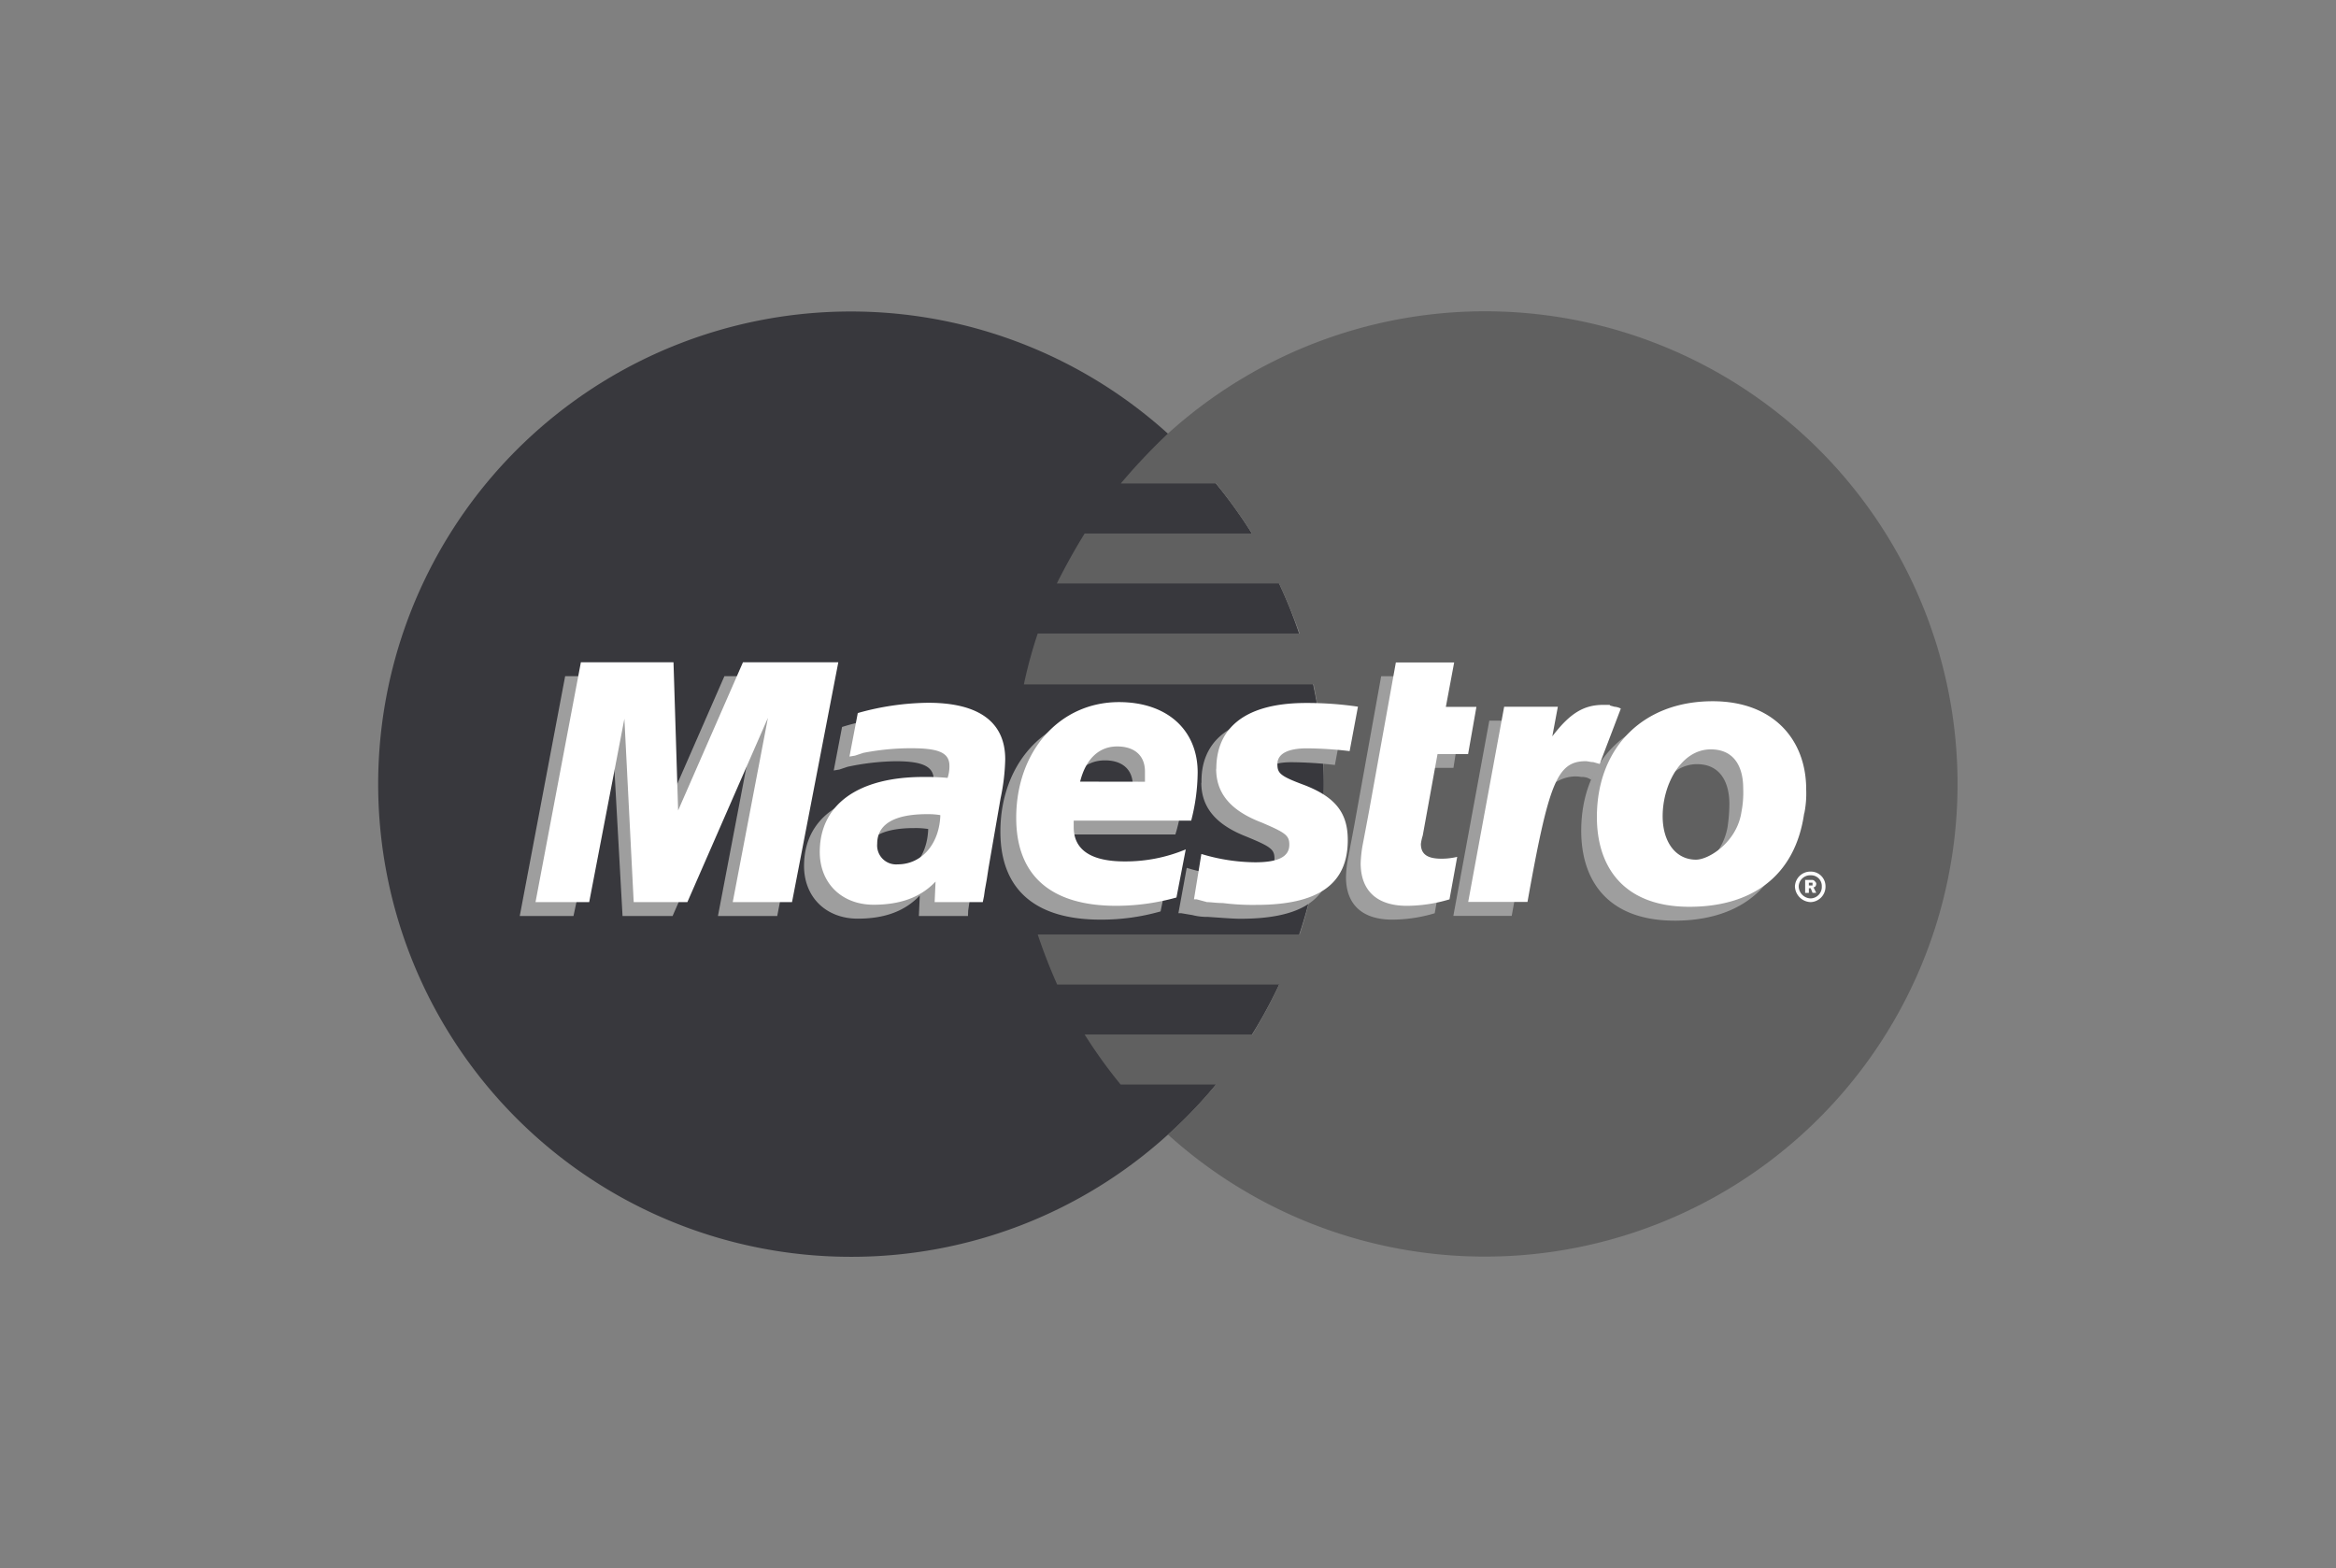 <svg id="Layer_1" data-name="Layer 1" xmlns="http://www.w3.org/2000/svg" viewBox="0 0 454.71 305.22"><rect x="0" y="0" width="454.71" height="305.22" fill="#808080" stroke="none"/><defs><style>.cls-1{fill:#38383d;}.cls-1,.cls-2,.cls-3,.cls-4{fill-rule:evenodd;}.cls-2{fill:#606060;}.cls-3{fill:#9e9e9e;}.cls-4{fill:#fff;}</style></defs><title>weboldal ikonok</title><path class="cls-1" d="M227.35,220.84a92,92,0,1,0-61.65,23.79,91.6,91.6,0,0,0,61.65-23.79"/><path class="cls-1" d="M227.35,220.84a92,92,0,0,0,0-136.45Z"/><path class="cls-2" d="M289.18,60.59a92,92,0,0,0-61.83,23.79,117.21,117.21,0,0,0-9.19,9.73h18.57a119.92,119.92,0,0,1,7,9.73H211.13q-3,4.87-5.41,9.73H249c1.44,3.25,2.88,6.49,4,9.73h-51a89.43,89.43,0,0,0-2.7,9.91h56.42a97.62,97.62,0,0,1,2,19.47A92.64,92.64,0,0,1,253,181.9h-51q1.62,4.87,3.78,9.73H249a100.76,100.76,0,0,1-5.23,9.73H211.13a95.26,95.26,0,0,0,7,9.73h18.57a95.24,95.24,0,0,1-9.37,9.73A92,92,0,1,0,289.18,60.59"/><polygon class="cls-3" points="151.29 178.3 139.75 178.3 146.6 142.43 130.92 178.3 121.18 178.3 119.2 142.61 111.63 178.3 101.17 178.3 110.01 131.61 128.21 131.61 128.39 160.45 141.01 131.61 160.3 131.61 151.29 178.3"/><path class="cls-3" d="M279.27,177.76A29,29,0,0,1,271,179c-5.77,0-9-2.88-9-8.29a22,22,0,0,1,.36-3.43l.72-3.78.54-2.88,5.23-29h11.36l-1.62,8.65h5.77l-1.44,9.19h-5.95l-3.06,15.86c0,.72-.18,1.26-.18,1.62,0,2,1.26,2.7,4,2.7a7.52,7.52,0,0,0,3.06-.36Z"/><path class="cls-3" d="M233.84,152.34c0,4.69,2.7,8.11,8.65,10.45,4.87,2,5.59,2.52,5.59,4.33,0,2.34-2.16,3.43-6.67,3.43A36,36,0,0,1,231,168.92l-1.62,8.83h.54l2.16.36a11.8,11.8,0,0,0,3.07.36c2.7.18,4.87.36,6.31.36,12.26,0,17.84-4,17.84-12.62,0-5.23-2.34-8.29-8.11-10.64-4.87-1.8-5.41-2.34-5.41-4.15,0-2,2-3.06,5.59-3.06a75.83,75.83,0,0,1,8.47.54l1.62-8.65a70,70,0,0,0-10.27-.9c-13,0-17.48,5.95-17.31,13"/><path class="cls-3" d="M188.42,178.3h-9.56l.18-4c-2.88,3.06-6.85,4.51-12.08,4.51-6.13,0-10.45-4.15-10.45-10.27,0-9.19,7.39-14.6,20.19-14.6a45.82,45.82,0,0,1,4.69.18,7.21,7.21,0,0,0,.36-2.34c0-2.52-2-3.61-7.39-3.61a47.85,47.85,0,0,0-9.37,1.08l-1.62.54-1.08.18,1.62-8.47a47.25,47.25,0,0,1,13.7-2.16c9.91,0,15.14,4,15.14,11.18,0,2-.18,3.24-1.08,7.57l-2.34,13.34L189,174l-.36,2-.18,1.26Zm-7.75-16.94a15.62,15.62,0,0,0-2.7-.18c-6.49,0-9.73,2-9.73,5.77,0,2.34,1.62,3.78,4.15,3.78,4.69,0,8.11-3.78,8.29-9.37"/><path class="cls-3" d="M225.91,177.4A41.82,41.82,0,0,1,214.2,179c-12.8,0-19.47-5.95-19.47-17.12,0-13,8.47-22.53,20-22.53,9.55,0,15.5,5.41,15.5,13.7a32.12,32.12,0,0,1-1.44,9.37H206.08a4.06,4.06,0,0,0-.18,1.26c0,4.33,3.42,6.67,10.09,6.67a28.27,28.27,0,0,0,11.9-2.52Zm-5.41-22.53v-2c0-3.06-2-4.87-5.41-4.87-3.61,0-6.31,2.34-7.39,6.85Z"/><path class="cls-3" d="M348.13,161C346.5,173.61,337.67,179.2,326,179.2c-13,0-18.21-7.75-18.21-17.49,0-13.34,8.83-22.53,22.53-22.53,11.9,0,18.21,7.57,18.21,17.13a19.82,19.82,0,0,1-.36,4.69m-11.54-4.51c0-4-1.62-7.75-6.31-7.75-5.77,0-9.55,7-9.55,13,0,5.23,2.52,8.65,6.67,8.65,2.52,0,7.75-3.43,8.83-9.37a32.46,32.46,0,0,0,.36-4.51"/><path class="cls-4" d="M349.39,172.53a3,3,0,0,1,3.07-2.88,2.85,2.85,0,0,1,2.88,2.88,3,3,0,0,1-2.88,3.06,3.16,3.16,0,0,1-3.07-3.06m3.07,2.34a2.23,2.23,0,0,0,2.16-2.34,2.08,2.08,0,0,0-2.16-2.16,2.24,2.24,0,0,0-2.34,2.16,2.39,2.39,0,0,0,2.34,2.34m-.36-1.08h-.72v-2.52h1.08c.36,0,.54,0,.72.18s.36.36.36.54c0,.36-.18.72-.54.72l.54,1.08h-.72l-.36-.9h-.36Zm0-1.44h.72v-.54h-.72Z"/><polygon class="cls-4" points="154.17 175.59 142.63 175.59 149.48 139.72 133.8 175.59 123.35 175.59 121.54 139.9 114.69 175.59 104.24 175.59 113.07 128.91 131.1 128.91 132 157.75 144.62 128.91 163.18 128.91 154.17 175.59"/><path class="cls-4" d="M282.15,175.05a29,29,0,0,1-8.29,1.26c-5.77,0-9-2.88-9-8.29a24.48,24.48,0,0,1,.36-3.42l.72-3.78.54-2.88,5.23-29h11.35l-1.62,8.65h5.95l-1.62,9.19h-5.95l-2.88,15.86a9.09,9.09,0,0,0-.36,1.62c0,2,1.26,2.88,4,2.88a13,13,0,0,0,3.07-.36Z"/><path class="cls-3" d="M311.54,148.56l-.18-1.26,2.16-5.95c-.54,0-.72,0-.9-.18a2.19,2.19,0,0,1-.9-.18h-1.08c-3.78,0-6.49,1.62-10.09,6.13l1.26-6.85H289.9l-7,38h11.36c1.62-8.83,2.34-13.7,3.25-17.85,1.44-6.85,6.49-9.91,10.27-9.19a3.52,3.52,0,0,1,1.26.18l.72.36Z"/><path class="cls-4" d="M315.5,137.92a3.12,3.12,0,0,0-1.26-.36c-.54-.18-.9-.18-.9-.36h-1.26c-3.79,0-6.49,1.62-9.92,6.13l1.08-5.77H292.79l-7,38h11.54c4.15-23.25,5.77-27.4,11.36-27.4.36,0,.9.18,1.44.18l1.26.36Z"/><path class="cls-4" d="M236.73,149.64c0,4.69,2.7,8.11,8.83,10.45,4.69,2,5.41,2.52,5.41,4.33,0,2.34-2.16,3.42-6.67,3.42a37,37,0,0,1-10.45-1.62l-1.44,8.83h.54l2,.54c.72,0,1.8.18,3.07.18a46.19,46.19,0,0,0,6.49.36c12.08,0,17.84-4,17.84-12.62,0-5.23-2.34-8.29-8.29-10.64-4.87-1.8-5.41-2.34-5.41-4.14,0-2,2-3.07,5.77-3.07a73.22,73.22,0,0,1,8.29.54l1.62-8.65a68.15,68.15,0,0,0-10.09-.72c-13,0-17.48,5.77-17.48,12.8"/><path class="cls-4" d="M191.3,175.59h-9.37l.18-4c-2.88,3.06-6.85,4.51-12.08,4.51-6.13,0-10.46-4.15-10.46-10.27,0-9.19,7.39-14.6,20.19-14.6a45.46,45.46,0,0,1,4.69.18,7.2,7.2,0,0,0,.36-2.34c0-2.52-2-3.43-7.39-3.43a48.51,48.51,0,0,0-9.37.9l-1.62.54-1.08.18,1.62-8.47a52.08,52.08,0,0,1,13.7-2c9.92,0,15,3.79,15,11a40.08,40.08,0,0,1-.9,7.57l-2.34,13.52-.36,2.34-.36,2-.18,1.26ZM183,158.65a14.78,14.78,0,0,0-2.52-.18c-6.49,0-9.73,2-9.73,5.77a3.69,3.69,0,0,0,4,4c4.69,0,8.11-4,8.29-9.55"/><path class="cls-4" d="M229,174.69a43.69,43.69,0,0,1-11.72,1.62c-12.8,0-19.47-5.95-19.47-17.12,0-13,8.47-22.53,20-22.53,9.37,0,15.32,5.41,15.32,13.7a38.46,38.46,0,0,1-1.26,9.37H209V161c0,4.33,3.24,6.67,9.91,6.67a30.44,30.44,0,0,0,11.9-2.34Zm-6.13-22.53v-2c0-3.06-2-4.87-5.41-4.87-3.61,0-6.13,2.52-7.21,6.85Z"/><path class="cls-4" d="M351.19,158.29c-1.8,12.62-10.63,18.21-22.35,18.21-12.8,0-18-7.75-18-17.48,0-13.34,8.83-22.53,22.53-22.53,11.9,0,18.21,7.57,18.21,17.12a19.78,19.78,0,0,1-.36,4.69m-11.9-4.87c0-4-1.62-7.57-6.31-7.57-5.77,0-9.37,6.85-9.37,13,0,5,2.52,8.47,6.49,8.47,2.52,0,7.93-3.42,8.83-9.19a19.76,19.76,0,0,0,.36-4.69"/></svg>